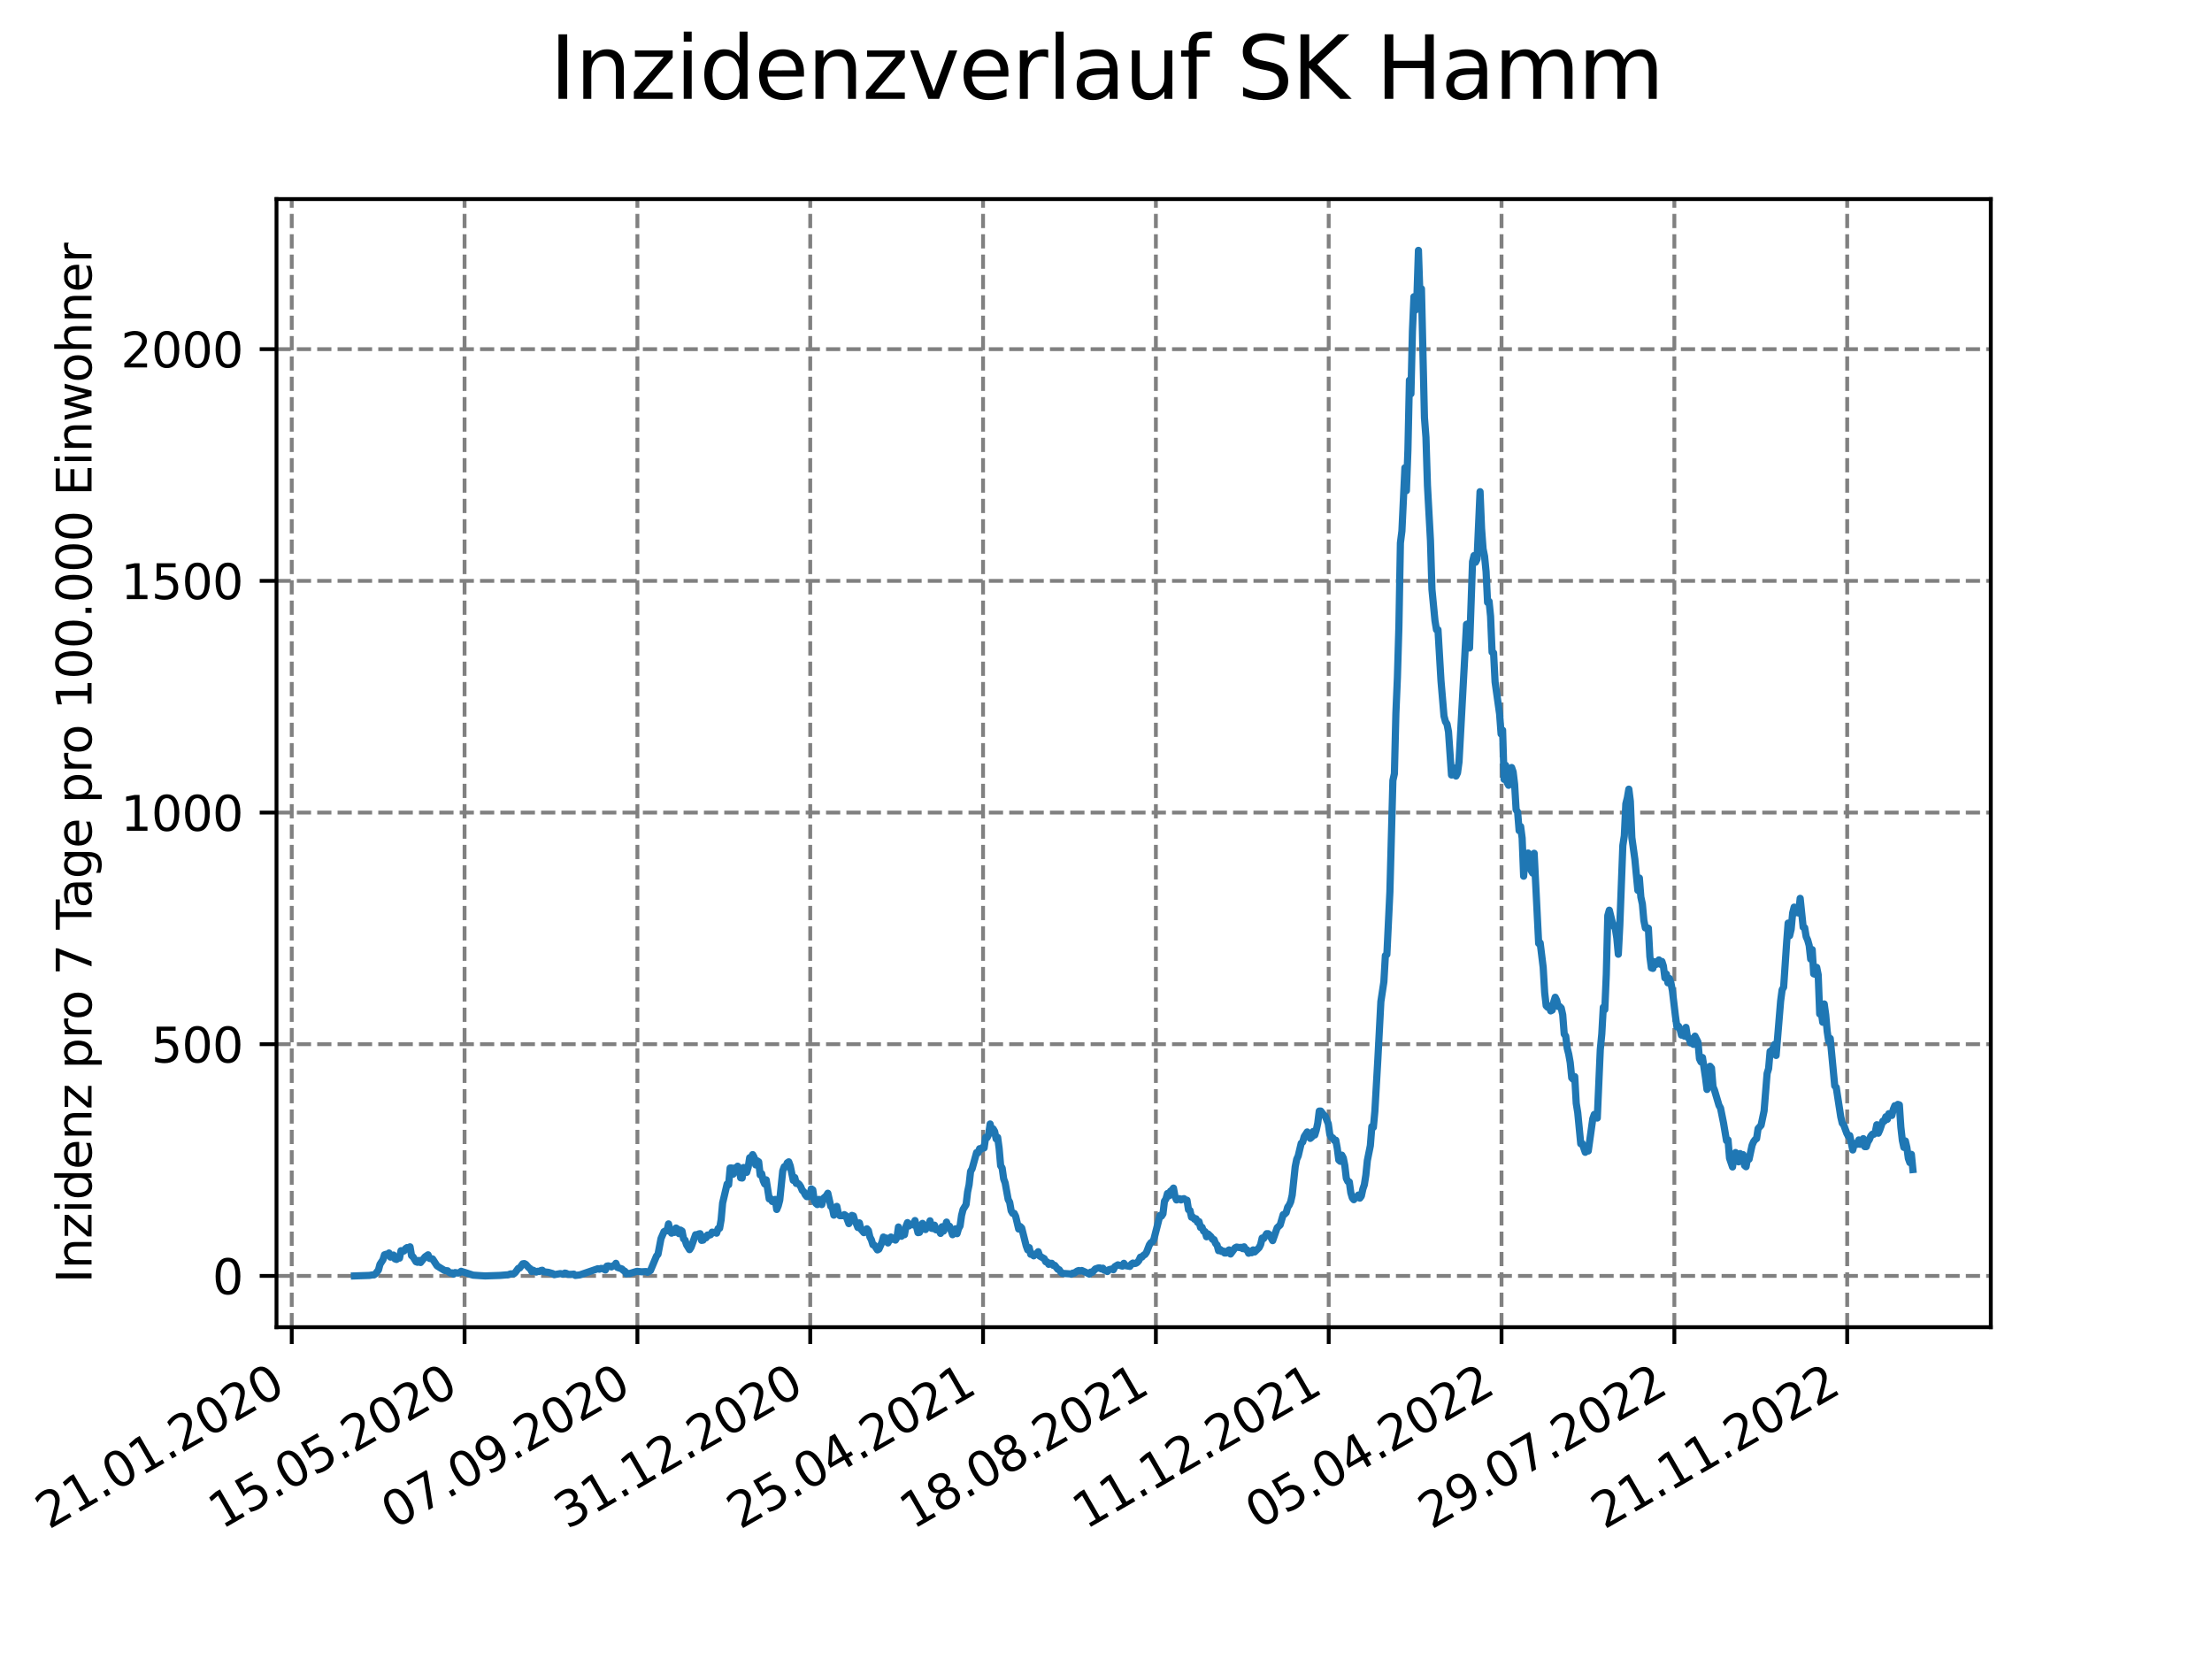 <?xml version="1.0" encoding="utf-8" standalone="no"?>
<!DOCTYPE svg PUBLIC "-//W3C//DTD SVG 1.1//EN"
  "http://www.w3.org/Graphics/SVG/1.1/DTD/svg11.dtd">
<svg xmlns:xlink="http://www.w3.org/1999/xlink" width="460.8pt" height="345.6pt" viewBox="0 0 460.8 345.6" xmlns="http://www.w3.org/2000/svg" version="1.1">
 <defs>
  <style type="text/css">*{stroke-linejoin: round; stroke-linecap: butt}</style>
 </defs>
 <g id="figure_1">
  <g id="patch_1">
   <path d="M 0 345.6 
L 460.8 345.6 
L 460.8 0 
L 0 0 
z
" style="fill: #ffffff"/>
  </g>
  <g id="axes_1">
   <g id="patch_2">
    <path d="M 57.6 276.48 
L 414.72 276.48 
L 414.72 41.472 
L 57.6 41.472 
z
" style="fill: #ffffff"/>
   </g>
   <g id="matplotlib.axis_1">
    <g id="xtick_1">
     <g id="line2d_1">
      <path d="M 60.775 276.48 
L 60.775 41.472 
" clip-path="url(#p9b58325ad7)" style="fill: none; stroke-dasharray: 2.96,1.28; stroke-dashoffset: 0; stroke: #808080; stroke-width: 0.8"/>
     </g>
     <g id="line2d_2">
      <defs>
       <path id="m9f745d75ea" d="M 0 0 
L 0 3.5 
" style="stroke: #000000; stroke-width: 0.8"/>
      </defs>
      <g>
       <use xlink:href="#m9f745d75ea" x="60.775" y="276.48" style="stroke: #000000; stroke-width: 0.8"/>
      </g>
     </g>
     <g id="text_1">
      <!-- 21.01.2020 -->
      <g transform="translate(10.15 318.689) rotate(-30) scale(0.1 -0.1)">
       <defs>
        <path id="DejaVuSans-32" d="M 1228 531 
L 3431 531 
L 3431 0 
L 469 0 
L 469 531 
Q 828 903 1448 1529 
Q 2069 2156 2228 2338 
Q 2531 2678 2651 2914 
Q 2772 3150 2772 3378 
Q 2772 3750 2511 3984 
Q 2250 4219 1831 4219 
Q 1534 4219 1204 4116 
Q 875 4013 500 3803 
L 500 4441 
Q 881 4594 1212 4672 
Q 1544 4750 1819 4750 
Q 2544 4750 2975 4387 
Q 3406 4025 3406 3419 
Q 3406 3131 3298 2873 
Q 3191 2616 2906 2266 
Q 2828 2175 2409 1742 
Q 1991 1309 1228 531 
z
" transform="scale(0.016)"/>
        <path id="DejaVuSans-31" d="M 794 531 
L 1825 531 
L 1825 4091 
L 703 3866 
L 703 4441 
L 1819 4666 
L 2450 4666 
L 2450 531 
L 3481 531 
L 3481 0 
L 794 0 
L 794 531 
z
" transform="scale(0.016)"/>
        <path id="DejaVuSans-2e" d="M 684 794 
L 1344 794 
L 1344 0 
L 684 0 
L 684 794 
z
" transform="scale(0.016)"/>
        <path id="DejaVuSans-30" d="M 2034 4250 
Q 1547 4250 1301 3770 
Q 1056 3291 1056 2328 
Q 1056 1369 1301 889 
Q 1547 409 2034 409 
Q 2525 409 2770 889 
Q 3016 1369 3016 2328 
Q 3016 3291 2770 3770 
Q 2525 4250 2034 4250 
z
M 2034 4750 
Q 2819 4750 3233 4129 
Q 3647 3509 3647 2328 
Q 3647 1150 3233 529 
Q 2819 -91 2034 -91 
Q 1250 -91 836 529 
Q 422 1150 422 2328 
Q 422 3509 836 4129 
Q 1250 4750 2034 4750 
z
" transform="scale(0.016)"/>
       </defs>
       <use xlink:href="#DejaVuSans-32"/>
       <use xlink:href="#DejaVuSans-31" x="63.623"/>
       <use xlink:href="#DejaVuSans-2e" x="127.246"/>
       <use xlink:href="#DejaVuSans-30" x="159.033"/>
       <use xlink:href="#DejaVuSans-31" x="222.656"/>
       <use xlink:href="#DejaVuSans-2e" x="286.279"/>
       <use xlink:href="#DejaVuSans-32" x="318.066"/>
       <use xlink:href="#DejaVuSans-30" x="381.689"/>
       <use xlink:href="#DejaVuSans-32" x="445.312"/>
       <use xlink:href="#DejaVuSans-30" x="508.936"/>
      </g>
     </g>
    </g>
    <g id="xtick_2">
     <g id="line2d_3">
      <path d="M 96.778 276.48 
L 96.778 41.472 
" clip-path="url(#p9b58325ad7)" style="fill: none; stroke-dasharray: 2.96,1.28; stroke-dashoffset: 0; stroke: #808080; stroke-width: 0.8"/>
     </g>
     <g id="line2d_4">
      <g>
       <use xlink:href="#m9f745d75ea" x="96.778" y="276.48" style="stroke: #000000; stroke-width: 0.8"/>
      </g>
     </g>
     <g id="text_2">
      <!-- 15.05.2020 -->
      <g transform="translate(46.153 318.689) rotate(-30) scale(0.1 -0.1)">
       <defs>
        <path id="DejaVuSans-35" d="M 691 4666 
L 3169 4666 
L 3169 4134 
L 1269 4134 
L 1269 2991 
Q 1406 3038 1543 3061 
Q 1681 3084 1819 3084 
Q 2600 3084 3056 2656 
Q 3513 2228 3513 1497 
Q 3513 744 3044 326 
Q 2575 -91 1722 -91 
Q 1428 -91 1123 -41 
Q 819 9 494 109 
L 494 744 
Q 775 591 1075 516 
Q 1375 441 1709 441 
Q 2250 441 2565 725 
Q 2881 1009 2881 1497 
Q 2881 1984 2565 2268 
Q 2250 2553 1709 2553 
Q 1456 2553 1204 2497 
Q 953 2441 691 2322 
L 691 4666 
z
" transform="scale(0.016)"/>
       </defs>
       <use xlink:href="#DejaVuSans-31"/>
       <use xlink:href="#DejaVuSans-35" x="63.623"/>
       <use xlink:href="#DejaVuSans-2e" x="127.246"/>
       <use xlink:href="#DejaVuSans-30" x="159.033"/>
       <use xlink:href="#DejaVuSans-35" x="222.656"/>
       <use xlink:href="#DejaVuSans-2e" x="286.279"/>
       <use xlink:href="#DejaVuSans-32" x="318.066"/>
       <use xlink:href="#DejaVuSans-30" x="381.689"/>
       <use xlink:href="#DejaVuSans-32" x="445.312"/>
       <use xlink:href="#DejaVuSans-30" x="508.936"/>
      </g>
     </g>
    </g>
    <g id="xtick_3">
     <g id="line2d_5">
      <path d="M 132.781 276.48 
L 132.781 41.472 
" clip-path="url(#p9b58325ad7)" style="fill: none; stroke-dasharray: 2.96,1.28; stroke-dashoffset: 0; stroke: #808080; stroke-width: 0.8"/>
     </g>
     <g id="line2d_6">
      <g>
       <use xlink:href="#m9f745d75ea" x="132.781" y="276.48" style="stroke: #000000; stroke-width: 0.8"/>
      </g>
     </g>
     <g id="text_3">
      <!-- 07.09.2020 -->
      <g transform="translate(82.156 318.689) rotate(-30) scale(0.1 -0.1)">
       <defs>
        <path id="DejaVuSans-37" d="M 525 4666 
L 3525 4666 
L 3525 4397 
L 1831 0 
L 1172 0 
L 2766 4134 
L 525 4134 
L 525 4666 
z
" transform="scale(0.016)"/>
        <path id="DejaVuSans-39" d="M 703 97 
L 703 672 
Q 941 559 1184 500 
Q 1428 441 1663 441 
Q 2288 441 2617 861 
Q 2947 1281 2994 2138 
Q 2813 1869 2534 1725 
Q 2256 1581 1919 1581 
Q 1219 1581 811 2004 
Q 403 2428 403 3163 
Q 403 3881 828 4315 
Q 1253 4750 1959 4750 
Q 2769 4750 3195 4129 
Q 3622 3509 3622 2328 
Q 3622 1225 3098 567 
Q 2575 -91 1691 -91 
Q 1453 -91 1209 -44 
Q 966 3 703 97 
z
M 1959 2075 
Q 2384 2075 2632 2365 
Q 2881 2656 2881 3163 
Q 2881 3666 2632 3958 
Q 2384 4250 1959 4250 
Q 1534 4250 1286 3958 
Q 1038 3666 1038 3163 
Q 1038 2656 1286 2365 
Q 1534 2075 1959 2075 
z
" transform="scale(0.016)"/>
       </defs>
       <use xlink:href="#DejaVuSans-30"/>
       <use xlink:href="#DejaVuSans-37" x="63.623"/>
       <use xlink:href="#DejaVuSans-2e" x="127.246"/>
       <use xlink:href="#DejaVuSans-30" x="159.033"/>
       <use xlink:href="#DejaVuSans-39" x="222.656"/>
       <use xlink:href="#DejaVuSans-2e" x="286.279"/>
       <use xlink:href="#DejaVuSans-32" x="318.066"/>
       <use xlink:href="#DejaVuSans-30" x="381.689"/>
       <use xlink:href="#DejaVuSans-32" x="445.312"/>
       <use xlink:href="#DejaVuSans-30" x="508.936"/>
      </g>
     </g>
    </g>
    <g id="xtick_4">
     <g id="line2d_7">
      <path d="M 168.785 276.48 
L 168.785 41.472 
" clip-path="url(#p9b58325ad7)" style="fill: none; stroke-dasharray: 2.96,1.28; stroke-dashoffset: 0; stroke: #808080; stroke-width: 0.8"/>
     </g>
     <g id="line2d_8">
      <g>
       <use xlink:href="#m9f745d75ea" x="168.785" y="276.48" style="stroke: #000000; stroke-width: 0.8"/>
      </g>
     </g>
     <g id="text_4">
      <!-- 31.12.2020 -->
      <g transform="translate(118.159 318.689) rotate(-30) scale(0.1 -0.1)">
       <defs>
        <path id="DejaVuSans-33" d="M 2597 2516 
Q 3050 2419 3304 2112 
Q 3559 1806 3559 1356 
Q 3559 666 3084 287 
Q 2609 -91 1734 -91 
Q 1441 -91 1130 -33 
Q 819 25 488 141 
L 488 750 
Q 750 597 1062 519 
Q 1375 441 1716 441 
Q 2309 441 2620 675 
Q 2931 909 2931 1356 
Q 2931 1769 2642 2001 
Q 2353 2234 1838 2234 
L 1294 2234 
L 1294 2753 
L 1863 2753 
Q 2328 2753 2575 2939 
Q 2822 3125 2822 3475 
Q 2822 3834 2567 4026 
Q 2313 4219 1838 4219 
Q 1578 4219 1281 4162 
Q 984 4106 628 3988 
L 628 4550 
Q 988 4650 1302 4700 
Q 1616 4750 1894 4750 
Q 2613 4750 3031 4423 
Q 3450 4097 3450 3541 
Q 3450 3153 3228 2886 
Q 3006 2619 2597 2516 
z
" transform="scale(0.016)"/>
       </defs>
       <use xlink:href="#DejaVuSans-33"/>
       <use xlink:href="#DejaVuSans-31" x="63.623"/>
       <use xlink:href="#DejaVuSans-2e" x="127.246"/>
       <use xlink:href="#DejaVuSans-31" x="159.033"/>
       <use xlink:href="#DejaVuSans-32" x="222.656"/>
       <use xlink:href="#DejaVuSans-2e" x="286.279"/>
       <use xlink:href="#DejaVuSans-32" x="318.066"/>
       <use xlink:href="#DejaVuSans-30" x="381.689"/>
       <use xlink:href="#DejaVuSans-32" x="445.312"/>
       <use xlink:href="#DejaVuSans-30" x="508.936"/>
      </g>
     </g>
    </g>
    <g id="xtick_5">
     <g id="line2d_9">
      <path d="M 204.788 276.48 
L 204.788 41.472 
" clip-path="url(#p9b58325ad7)" style="fill: none; stroke-dasharray: 2.96,1.28; stroke-dashoffset: 0; stroke: #808080; stroke-width: 0.8"/>
     </g>
     <g id="line2d_10">
      <g>
       <use xlink:href="#m9f745d75ea" x="204.788" y="276.48" style="stroke: #000000; stroke-width: 0.8"/>
      </g>
     </g>
     <g id="text_5">
      <!-- 25.04.2021 -->
      <g transform="translate(154.162 318.689) rotate(-30) scale(0.1 -0.1)">
       <defs>
        <path id="DejaVuSans-34" d="M 2419 4116 
L 825 1625 
L 2419 1625 
L 2419 4116 
z
M 2253 4666 
L 3047 4666 
L 3047 1625 
L 3713 1625 
L 3713 1100 
L 3047 1100 
L 3047 0 
L 2419 0 
L 2419 1100 
L 313 1100 
L 313 1709 
L 2253 4666 
z
" transform="scale(0.016)"/>
       </defs>
       <use xlink:href="#DejaVuSans-32"/>
       <use xlink:href="#DejaVuSans-35" x="63.623"/>
       <use xlink:href="#DejaVuSans-2e" x="127.246"/>
       <use xlink:href="#DejaVuSans-30" x="159.033"/>
       <use xlink:href="#DejaVuSans-34" x="222.656"/>
       <use xlink:href="#DejaVuSans-2e" x="286.279"/>
       <use xlink:href="#DejaVuSans-32" x="318.066"/>
       <use xlink:href="#DejaVuSans-30" x="381.689"/>
       <use xlink:href="#DejaVuSans-32" x="445.312"/>
       <use xlink:href="#DejaVuSans-31" x="508.936"/>
      </g>
     </g>
    </g>
    <g id="xtick_6">
     <g id="line2d_11">
      <path d="M 240.791 276.48 
L 240.791 41.472 
" clip-path="url(#p9b58325ad7)" style="fill: none; stroke-dasharray: 2.96,1.28; stroke-dashoffset: 0; stroke: #808080; stroke-width: 0.8"/>
     </g>
     <g id="line2d_12">
      <g>
       <use xlink:href="#m9f745d75ea" x="240.791" y="276.48" style="stroke: #000000; stroke-width: 0.8"/>
      </g>
     </g>
     <g id="text_6">
      <!-- 18.08.2021 -->
      <g transform="translate(190.166 318.689) rotate(-30) scale(0.1 -0.1)">
       <defs>
        <path id="DejaVuSans-38" d="M 2034 2216 
Q 1584 2216 1326 1975 
Q 1069 1734 1069 1313 
Q 1069 891 1326 650 
Q 1584 409 2034 409 
Q 2484 409 2743 651 
Q 3003 894 3003 1313 
Q 3003 1734 2745 1975 
Q 2488 2216 2034 2216 
z
M 1403 2484 
Q 997 2584 770 2862 
Q 544 3141 544 3541 
Q 544 4100 942 4425 
Q 1341 4750 2034 4750 
Q 2731 4750 3128 4425 
Q 3525 4100 3525 3541 
Q 3525 3141 3298 2862 
Q 3072 2584 2669 2484 
Q 3125 2378 3379 2068 
Q 3634 1759 3634 1313 
Q 3634 634 3220 271 
Q 2806 -91 2034 -91 
Q 1263 -91 848 271 
Q 434 634 434 1313 
Q 434 1759 690 2068 
Q 947 2378 1403 2484 
z
M 1172 3481 
Q 1172 3119 1398 2916 
Q 1625 2713 2034 2713 
Q 2441 2713 2670 2916 
Q 2900 3119 2900 3481 
Q 2900 3844 2670 4047 
Q 2441 4250 2034 4250 
Q 1625 4250 1398 4047 
Q 1172 3844 1172 3481 
z
" transform="scale(0.016)"/>
       </defs>
       <use xlink:href="#DejaVuSans-31"/>
       <use xlink:href="#DejaVuSans-38" x="63.623"/>
       <use xlink:href="#DejaVuSans-2e" x="127.246"/>
       <use xlink:href="#DejaVuSans-30" x="159.033"/>
       <use xlink:href="#DejaVuSans-38" x="222.656"/>
       <use xlink:href="#DejaVuSans-2e" x="286.279"/>
       <use xlink:href="#DejaVuSans-32" x="318.066"/>
       <use xlink:href="#DejaVuSans-30" x="381.689"/>
       <use xlink:href="#DejaVuSans-32" x="445.312"/>
       <use xlink:href="#DejaVuSans-31" x="508.936"/>
      </g>
     </g>
    </g>
    <g id="xtick_7">
     <g id="line2d_13">
      <path d="M 276.794 276.48 
L 276.794 41.472 
" clip-path="url(#p9b58325ad7)" style="fill: none; stroke-dasharray: 2.96,1.28; stroke-dashoffset: 0; stroke: #808080; stroke-width: 0.8"/>
     </g>
     <g id="line2d_14">
      <g>
       <use xlink:href="#m9f745d75ea" x="276.794" y="276.48" style="stroke: #000000; stroke-width: 0.8"/>
      </g>
     </g>
     <g id="text_7">
      <!-- 11.12.2021 -->
      <g transform="translate(226.169 318.689) rotate(-30) scale(0.1 -0.1)">
       <use xlink:href="#DejaVuSans-31"/>
       <use xlink:href="#DejaVuSans-31" x="63.623"/>
       <use xlink:href="#DejaVuSans-2e" x="127.246"/>
       <use xlink:href="#DejaVuSans-31" x="159.033"/>
       <use xlink:href="#DejaVuSans-32" x="222.656"/>
       <use xlink:href="#DejaVuSans-2e" x="286.279"/>
       <use xlink:href="#DejaVuSans-32" x="318.066"/>
       <use xlink:href="#DejaVuSans-30" x="381.689"/>
       <use xlink:href="#DejaVuSans-32" x="445.312"/>
       <use xlink:href="#DejaVuSans-31" x="508.936"/>
      </g>
     </g>
    </g>
    <g id="xtick_8">
     <g id="line2d_15">
      <path d="M 312.797 276.48 
L 312.797 41.472 
" clip-path="url(#p9b58325ad7)" style="fill: none; stroke-dasharray: 2.96,1.28; stroke-dashoffset: 0; stroke: #808080; stroke-width: 0.8"/>
     </g>
     <g id="line2d_16">
      <g>
       <use xlink:href="#m9f745d75ea" x="312.797" y="276.48" style="stroke: #000000; stroke-width: 0.8"/>
      </g>
     </g>
     <g id="text_8">
      <!-- 05.04.2022 -->
      <g transform="translate(262.172 318.689) rotate(-30) scale(0.1 -0.1)">
       <use xlink:href="#DejaVuSans-30"/>
       <use xlink:href="#DejaVuSans-35" x="63.623"/>
       <use xlink:href="#DejaVuSans-2e" x="127.246"/>
       <use xlink:href="#DejaVuSans-30" x="159.033"/>
       <use xlink:href="#DejaVuSans-34" x="222.656"/>
       <use xlink:href="#DejaVuSans-2e" x="286.279"/>
       <use xlink:href="#DejaVuSans-32" x="318.066"/>
       <use xlink:href="#DejaVuSans-30" x="381.689"/>
       <use xlink:href="#DejaVuSans-32" x="445.312"/>
       <use xlink:href="#DejaVuSans-32" x="508.936"/>
      </g>
     </g>
    </g>
    <g id="xtick_9">
     <g id="line2d_17">
      <path d="M 348.8 276.48 
L 348.8 41.472 
" clip-path="url(#p9b58325ad7)" style="fill: none; stroke-dasharray: 2.96,1.28; stroke-dashoffset: 0; stroke: #808080; stroke-width: 0.8"/>
     </g>
     <g id="line2d_18">
      <g>
       <use xlink:href="#m9f745d75ea" x="348.8" y="276.48" style="stroke: #000000; stroke-width: 0.8"/>
      </g>
     </g>
     <g id="text_9">
      <!-- 29.07.2022 -->
      <g transform="translate(298.175 318.689) rotate(-30) scale(0.1 -0.1)">
       <use xlink:href="#DejaVuSans-32"/>
       <use xlink:href="#DejaVuSans-39" x="63.623"/>
       <use xlink:href="#DejaVuSans-2e" x="127.246"/>
       <use xlink:href="#DejaVuSans-30" x="159.033"/>
       <use xlink:href="#DejaVuSans-37" x="222.656"/>
       <use xlink:href="#DejaVuSans-2e" x="286.279"/>
       <use xlink:href="#DejaVuSans-32" x="318.066"/>
       <use xlink:href="#DejaVuSans-30" x="381.689"/>
       <use xlink:href="#DejaVuSans-32" x="445.312"/>
       <use xlink:href="#DejaVuSans-32" x="508.936"/>
      </g>
     </g>
    </g>
    <g id="xtick_10">
     <g id="line2d_19">
      <path d="M 384.803 276.48 
L 384.803 41.472 
" clip-path="url(#p9b58325ad7)" style="fill: none; stroke-dasharray: 2.96,1.28; stroke-dashoffset: 0; stroke: #808080; stroke-width: 0.8"/>
     </g>
     <g id="line2d_20">
      <g>
       <use xlink:href="#m9f745d75ea" x="384.803" y="276.48" style="stroke: #000000; stroke-width: 0.8"/>
      </g>
     </g>
     <g id="text_10">
      <!-- 21.11.2022 -->
      <g transform="translate(334.178 318.689) rotate(-30) scale(0.1 -0.1)">
       <use xlink:href="#DejaVuSans-32"/>
       <use xlink:href="#DejaVuSans-31" x="63.623"/>
       <use xlink:href="#DejaVuSans-2e" x="127.246"/>
       <use xlink:href="#DejaVuSans-31" x="159.033"/>
       <use xlink:href="#DejaVuSans-31" x="222.656"/>
       <use xlink:href="#DejaVuSans-2e" x="286.279"/>
       <use xlink:href="#DejaVuSans-32" x="318.066"/>
       <use xlink:href="#DejaVuSans-30" x="381.689"/>
       <use xlink:href="#DejaVuSans-32" x="445.312"/>
       <use xlink:href="#DejaVuSans-32" x="508.936"/>
      </g>
     </g>
    </g>
   </g>
   <g id="matplotlib.axis_2">
    <g id="ytick_1">
     <g id="line2d_21">
      <path d="M 57.6 265.798 
L 414.72 265.798 
" clip-path="url(#p9b58325ad7)" style="fill: none; stroke-dasharray: 2.96,1.28; stroke-dashoffset: 0; stroke: #808080; stroke-width: 0.8"/>
     </g>
     <g id="line2d_22">
      <defs>
       <path id="m18cd4f9b46" d="M 0 0 
L -3.5 0 
" style="stroke: #000000; stroke-width: 0.8"/>
      </defs>
      <g>
       <use xlink:href="#m18cd4f9b46" x="57.6" y="265.798" style="stroke: #000000; stroke-width: 0.8"/>
      </g>
     </g>
     <g id="text_11">
      <!-- 0 -->
      <g transform="translate(44.237 269.597) scale(0.1 -0.1)">
       <use xlink:href="#DejaVuSans-30"/>
      </g>
     </g>
    </g>
    <g id="ytick_2">
     <g id="line2d_23">
      <path d="M 57.6 217.533 
L 414.72 217.533 
" clip-path="url(#p9b58325ad7)" style="fill: none; stroke-dasharray: 2.96,1.28; stroke-dashoffset: 0; stroke: #808080; stroke-width: 0.8"/>
     </g>
     <g id="line2d_24">
      <g>
       <use xlink:href="#m18cd4f9b46" x="57.6" y="217.533" style="stroke: #000000; stroke-width: 0.8"/>
      </g>
     </g>
     <g id="text_12">
      <!-- 500 -->
      <g transform="translate(31.512 221.332) scale(0.1 -0.1)">
       <use xlink:href="#DejaVuSans-35"/>
       <use xlink:href="#DejaVuSans-30" x="63.623"/>
       <use xlink:href="#DejaVuSans-30" x="127.246"/>
      </g>
     </g>
    </g>
    <g id="ytick_3">
     <g id="line2d_25">
      <path d="M 57.6 169.269 
L 414.72 169.269 
" clip-path="url(#p9b58325ad7)" style="fill: none; stroke-dasharray: 2.96,1.28; stroke-dashoffset: 0; stroke: #808080; stroke-width: 0.8"/>
     </g>
     <g id="line2d_26">
      <g>
       <use xlink:href="#m18cd4f9b46" x="57.6" y="169.269" style="stroke: #000000; stroke-width: 0.8"/>
      </g>
     </g>
     <g id="text_13">
      <!-- 1000 -->
      <g transform="translate(25.15 173.068) scale(0.1 -0.1)">
       <use xlink:href="#DejaVuSans-31"/>
       <use xlink:href="#DejaVuSans-30" x="63.623"/>
       <use xlink:href="#DejaVuSans-30" x="127.246"/>
       <use xlink:href="#DejaVuSans-30" x="190.869"/>
      </g>
     </g>
    </g>
    <g id="ytick_4">
     <g id="line2d_27">
      <path d="M 57.6 121.004 
L 414.72 121.004 
" clip-path="url(#p9b58325ad7)" style="fill: none; stroke-dasharray: 2.96,1.28; stroke-dashoffset: 0; stroke: #808080; stroke-width: 0.8"/>
     </g>
     <g id="line2d_28">
      <g>
       <use xlink:href="#m18cd4f9b46" x="57.6" y="121.004" style="stroke: #000000; stroke-width: 0.8"/>
      </g>
     </g>
     <g id="text_14">
      <!-- 1500 -->
      <g transform="translate(25.15 124.803) scale(0.1 -0.1)">
       <use xlink:href="#DejaVuSans-31"/>
       <use xlink:href="#DejaVuSans-35" x="63.623"/>
       <use xlink:href="#DejaVuSans-30" x="127.246"/>
       <use xlink:href="#DejaVuSans-30" x="190.869"/>
      </g>
     </g>
    </g>
    <g id="ytick_5">
     <g id="line2d_29">
      <path d="M 57.6 72.74 
L 414.72 72.74 
" clip-path="url(#p9b58325ad7)" style="fill: none; stroke-dasharray: 2.96,1.28; stroke-dashoffset: 0; stroke: #808080; stroke-width: 0.8"/>
     </g>
     <g id="line2d_30">
      <g>
       <use xlink:href="#m18cd4f9b46" x="57.6" y="72.74" style="stroke: #000000; stroke-width: 0.8"/>
      </g>
     </g>
     <g id="text_15">
      <!-- 2000 -->
      <g transform="translate(25.15 76.539) scale(0.1 -0.1)">
       <use xlink:href="#DejaVuSans-32"/>
       <use xlink:href="#DejaVuSans-30" x="63.623"/>
       <use xlink:href="#DejaVuSans-30" x="127.246"/>
       <use xlink:href="#DejaVuSans-30" x="190.869"/>
      </g>
     </g>
    </g>
    <g id="text_16">
     <!-- Inzidenz pro 7 Tage pro 100.000 Einwohner -->
     <g transform="translate(19.07 267.301) rotate(-90) scale(0.1 -0.1)">
      <defs>
       <path id="DejaVuSans-49" d="M 628 4666 
L 1259 4666 
L 1259 0 
L 628 0 
L 628 4666 
z
" transform="scale(0.016)"/>
       <path id="DejaVuSans-6e" d="M 3513 2113 
L 3513 0 
L 2938 0 
L 2938 2094 
Q 2938 2591 2744 2837 
Q 2550 3084 2163 3084 
Q 1697 3084 1428 2787 
Q 1159 2491 1159 1978 
L 1159 0 
L 581 0 
L 581 3500 
L 1159 3500 
L 1159 2956 
Q 1366 3272 1645 3428 
Q 1925 3584 2291 3584 
Q 2894 3584 3203 3211 
Q 3513 2838 3513 2113 
z
" transform="scale(0.016)"/>
       <path id="DejaVuSans-7a" d="M 353 3500 
L 3084 3500 
L 3084 2975 
L 922 459 
L 3084 459 
L 3084 0 
L 275 0 
L 275 525 
L 2438 3041 
L 353 3041 
L 353 3500 
z
" transform="scale(0.016)"/>
       <path id="DejaVuSans-69" d="M 603 3500 
L 1178 3500 
L 1178 0 
L 603 0 
L 603 3500 
z
M 603 4863 
L 1178 4863 
L 1178 4134 
L 603 4134 
L 603 4863 
z
" transform="scale(0.016)"/>
       <path id="DejaVuSans-64" d="M 2906 2969 
L 2906 4863 
L 3481 4863 
L 3481 0 
L 2906 0 
L 2906 525 
Q 2725 213 2448 61 
Q 2172 -91 1784 -91 
Q 1150 -91 751 415 
Q 353 922 353 1747 
Q 353 2572 751 3078 
Q 1150 3584 1784 3584 
Q 2172 3584 2448 3432 
Q 2725 3281 2906 2969 
z
M 947 1747 
Q 947 1113 1208 752 
Q 1469 391 1925 391 
Q 2381 391 2643 752 
Q 2906 1113 2906 1747 
Q 2906 2381 2643 2742 
Q 2381 3103 1925 3103 
Q 1469 3103 1208 2742 
Q 947 2381 947 1747 
z
" transform="scale(0.016)"/>
       <path id="DejaVuSans-65" d="M 3597 1894 
L 3597 1613 
L 953 1613 
Q 991 1019 1311 708 
Q 1631 397 2203 397 
Q 2534 397 2845 478 
Q 3156 559 3463 722 
L 3463 178 
Q 3153 47 2828 -22 
Q 2503 -91 2169 -91 
Q 1331 -91 842 396 
Q 353 884 353 1716 
Q 353 2575 817 3079 
Q 1281 3584 2069 3584 
Q 2775 3584 3186 3129 
Q 3597 2675 3597 1894 
z
M 3022 2063 
Q 3016 2534 2758 2815 
Q 2500 3097 2075 3097 
Q 1594 3097 1305 2825 
Q 1016 2553 972 2059 
L 3022 2063 
z
" transform="scale(0.016)"/>
       <path id="DejaVuSans-20" transform="scale(0.016)"/>
       <path id="DejaVuSans-70" d="M 1159 525 
L 1159 -1331 
L 581 -1331 
L 581 3500 
L 1159 3500 
L 1159 2969 
Q 1341 3281 1617 3432 
Q 1894 3584 2278 3584 
Q 2916 3584 3314 3078 
Q 3713 2572 3713 1747 
Q 3713 922 3314 415 
Q 2916 -91 2278 -91 
Q 1894 -91 1617 61 
Q 1341 213 1159 525 
z
M 3116 1747 
Q 3116 2381 2855 2742 
Q 2594 3103 2138 3103 
Q 1681 3103 1420 2742 
Q 1159 2381 1159 1747 
Q 1159 1113 1420 752 
Q 1681 391 2138 391 
Q 2594 391 2855 752 
Q 3116 1113 3116 1747 
z
" transform="scale(0.016)"/>
       <path id="DejaVuSans-72" d="M 2631 2963 
Q 2534 3019 2420 3045 
Q 2306 3072 2169 3072 
Q 1681 3072 1420 2755 
Q 1159 2438 1159 1844 
L 1159 0 
L 581 0 
L 581 3500 
L 1159 3500 
L 1159 2956 
Q 1341 3275 1631 3429 
Q 1922 3584 2338 3584 
Q 2397 3584 2469 3576 
Q 2541 3569 2628 3553 
L 2631 2963 
z
" transform="scale(0.016)"/>
       <path id="DejaVuSans-6f" d="M 1959 3097 
Q 1497 3097 1228 2736 
Q 959 2375 959 1747 
Q 959 1119 1226 758 
Q 1494 397 1959 397 
Q 2419 397 2687 759 
Q 2956 1122 2956 1747 
Q 2956 2369 2687 2733 
Q 2419 3097 1959 3097 
z
M 1959 3584 
Q 2709 3584 3137 3096 
Q 3566 2609 3566 1747 
Q 3566 888 3137 398 
Q 2709 -91 1959 -91 
Q 1206 -91 779 398 
Q 353 888 353 1747 
Q 353 2609 779 3096 
Q 1206 3584 1959 3584 
z
" transform="scale(0.016)"/>
       <path id="DejaVuSans-54" d="M -19 4666 
L 3928 4666 
L 3928 4134 
L 2272 4134 
L 2272 0 
L 1638 0 
L 1638 4134 
L -19 4134 
L -19 4666 
z
" transform="scale(0.016)"/>
       <path id="DejaVuSans-61" d="M 2194 1759 
Q 1497 1759 1228 1600 
Q 959 1441 959 1056 
Q 959 750 1161 570 
Q 1363 391 1709 391 
Q 2188 391 2477 730 
Q 2766 1069 2766 1631 
L 2766 1759 
L 2194 1759 
z
M 3341 1997 
L 3341 0 
L 2766 0 
L 2766 531 
Q 2569 213 2275 61 
Q 1981 -91 1556 -91 
Q 1019 -91 701 211 
Q 384 513 384 1019 
Q 384 1609 779 1909 
Q 1175 2209 1959 2209 
L 2766 2209 
L 2766 2266 
Q 2766 2663 2505 2880 
Q 2244 3097 1772 3097 
Q 1472 3097 1187 3025 
Q 903 2953 641 2809 
L 641 3341 
Q 956 3463 1253 3523 
Q 1550 3584 1831 3584 
Q 2591 3584 2966 3190 
Q 3341 2797 3341 1997 
z
" transform="scale(0.016)"/>
       <path id="DejaVuSans-67" d="M 2906 1791 
Q 2906 2416 2648 2759 
Q 2391 3103 1925 3103 
Q 1463 3103 1205 2759 
Q 947 2416 947 1791 
Q 947 1169 1205 825 
Q 1463 481 1925 481 
Q 2391 481 2648 825 
Q 2906 1169 2906 1791 
z
M 3481 434 
Q 3481 -459 3084 -895 
Q 2688 -1331 1869 -1331 
Q 1566 -1331 1297 -1286 
Q 1028 -1241 775 -1147 
L 775 -588 
Q 1028 -725 1275 -790 
Q 1522 -856 1778 -856 
Q 2344 -856 2625 -561 
Q 2906 -266 2906 331 
L 2906 616 
Q 2728 306 2450 153 
Q 2172 0 1784 0 
Q 1141 0 747 490 
Q 353 981 353 1791 
Q 353 2603 747 3093 
Q 1141 3584 1784 3584 
Q 2172 3584 2450 3431 
Q 2728 3278 2906 2969 
L 2906 3500 
L 3481 3500 
L 3481 434 
z
" transform="scale(0.016)"/>
       <path id="DejaVuSans-45" d="M 628 4666 
L 3578 4666 
L 3578 4134 
L 1259 4134 
L 1259 2753 
L 3481 2753 
L 3481 2222 
L 1259 2222 
L 1259 531 
L 3634 531 
L 3634 0 
L 628 0 
L 628 4666 
z
" transform="scale(0.016)"/>
       <path id="DejaVuSans-77" d="M 269 3500 
L 844 3500 
L 1563 769 
L 2278 3500 
L 2956 3500 
L 3675 769 
L 4391 3500 
L 4966 3500 
L 4050 0 
L 3372 0 
L 2619 2869 
L 1863 0 
L 1184 0 
L 269 3500 
z
" transform="scale(0.016)"/>
       <path id="DejaVuSans-68" d="M 3513 2113 
L 3513 0 
L 2938 0 
L 2938 2094 
Q 2938 2591 2744 2837 
Q 2550 3084 2163 3084 
Q 1697 3084 1428 2787 
Q 1159 2491 1159 1978 
L 1159 0 
L 581 0 
L 581 4863 
L 1159 4863 
L 1159 2956 
Q 1366 3272 1645 3428 
Q 1925 3584 2291 3584 
Q 2894 3584 3203 3211 
Q 3513 2838 3513 2113 
z
" transform="scale(0.016)"/>
      </defs>
      <use xlink:href="#DejaVuSans-49"/>
      <use xlink:href="#DejaVuSans-6e" x="29.492"/>
      <use xlink:href="#DejaVuSans-7a" x="92.871"/>
      <use xlink:href="#DejaVuSans-69" x="145.361"/>
      <use xlink:href="#DejaVuSans-64" x="173.145"/>
      <use xlink:href="#DejaVuSans-65" x="236.621"/>
      <use xlink:href="#DejaVuSans-6e" x="298.145"/>
      <use xlink:href="#DejaVuSans-7a" x="361.523"/>
      <use xlink:href="#DejaVuSans-20" x="414.014"/>
      <use xlink:href="#DejaVuSans-70" x="445.801"/>
      <use xlink:href="#DejaVuSans-72" x="509.277"/>
      <use xlink:href="#DejaVuSans-6f" x="548.141"/>
      <use xlink:href="#DejaVuSans-20" x="609.322"/>
      <use xlink:href="#DejaVuSans-37" x="641.109"/>
      <use xlink:href="#DejaVuSans-20" x="704.732"/>
      <use xlink:href="#DejaVuSans-54" x="736.52"/>
      <use xlink:href="#DejaVuSans-61" x="781.104"/>
      <use xlink:href="#DejaVuSans-67" x="842.383"/>
      <use xlink:href="#DejaVuSans-65" x="905.859"/>
      <use xlink:href="#DejaVuSans-20" x="967.383"/>
      <use xlink:href="#DejaVuSans-70" x="999.17"/>
      <use xlink:href="#DejaVuSans-72" x="1062.646"/>
      <use xlink:href="#DejaVuSans-6f" x="1101.51"/>
      <use xlink:href="#DejaVuSans-20" x="1162.691"/>
      <use xlink:href="#DejaVuSans-31" x="1194.479"/>
      <use xlink:href="#DejaVuSans-30" x="1258.102"/>
      <use xlink:href="#DejaVuSans-30" x="1321.725"/>
      <use xlink:href="#DejaVuSans-2e" x="1385.348"/>
      <use xlink:href="#DejaVuSans-30" x="1417.135"/>
      <use xlink:href="#DejaVuSans-30" x="1480.758"/>
      <use xlink:href="#DejaVuSans-30" x="1544.381"/>
      <use xlink:href="#DejaVuSans-20" x="1608.004"/>
      <use xlink:href="#DejaVuSans-45" x="1639.791"/>
      <use xlink:href="#DejaVuSans-69" x="1702.975"/>
      <use xlink:href="#DejaVuSans-6e" x="1730.758"/>
      <use xlink:href="#DejaVuSans-77" x="1794.137"/>
      <use xlink:href="#DejaVuSans-6f" x="1875.924"/>
      <use xlink:href="#DejaVuSans-68" x="1937.105"/>
      <use xlink:href="#DejaVuSans-6e" x="2000.484"/>
      <use xlink:href="#DejaVuSans-65" x="2063.863"/>
      <use xlink:href="#DejaVuSans-72" x="2125.387"/>
     </g>
    </g>
   </g>
   <g id="line2d_31">
    <path d="M 73.833 265.798 
L 76.963 265.691 
L 77.59 265.583 
L 77.903 265.583 
L 78.216 265.369 
L 78.842 264.564 
L 79.155 263.383 
L 79.781 262.418 
L 80.094 261.398 
L 80.407 261.291 
L 80.72 261.452 
L 81.033 261.023 
L 81.346 261.881 
L 81.973 261.452 
L 82.286 262.257 
L 82.599 262.364 
L 82.912 261.881 
L 83.225 262.096 
L 83.538 260.54 
L 83.851 260.701 
L 84.164 260.594 
L 84.477 260.111 
L 84.79 259.896 
L 85.103 260.003 
L 85.416 259.735 
L 85.729 261.559 
L 86.042 261.828 
L 86.669 262.847 
L 86.982 262.954 
L 87.295 262.579 
L 87.608 263.008 
L 88.547 261.828 
L 89.173 261.398 
L 89.486 262.149 
L 90.112 262.257 
L 91.052 263.705 
L 92.617 264.671 
L 93.243 264.725 
L 93.556 265.047 
L 93.869 265.208 
L 94.182 265.154 
L 94.495 265.422 
L 94.808 265.1 
L 95.435 265.208 
L 95.748 265.1 
L 96.061 264.832 
L 98.565 265.637 
L 100.131 265.744 
L 101.07 265.798 
L 104.201 265.691 
L 105.453 265.583 
L 105.766 265.583 
L 106.392 265.369 
L 107.018 265.369 
L 107.331 265.1 
L 107.957 264.242 
L 108.271 264.135 
L 108.897 263.276 
L 109.21 263.223 
L 109.523 263.383 
L 110.149 264.081 
L 110.462 264.296 
L 110.775 264.886 
L 111.088 264.617 
L 111.714 264.993 
L 112.027 264.832 
L 112.34 264.886 
L 112.654 264.671 
L 112.967 264.617 
L 113.28 264.939 
L 114.219 265.047 
L 115.158 265.315 
L 115.471 265.53 
L 116.723 265.315 
L 117.35 265.422 
L 117.663 265.208 
L 117.976 265.261 
L 118.289 265.476 
L 118.915 265.476 
L 119.541 265.422 
L 119.854 265.691 
L 120.793 265.583 
L 121.42 265.369 
L 124.55 264.296 
L 124.863 264.403 
L 125.176 264.242 
L 125.489 264.242 
L 126.116 264.564 
L 126.429 263.759 
L 126.742 263.705 
L 127.368 263.92 
L 127.681 263.705 
L 127.994 263.705 
L 128.307 263.169 
L 128.62 264.027 
L 129.246 264.242 
L 129.559 264.349 
L 129.872 264.671 
L 130.185 264.832 
L 130.499 265.369 
L 130.812 265.261 
L 131.125 265.315 
L 132.69 264.832 
L 133.629 264.939 
L 134.568 264.886 
L 134.882 265.047 
L 135.508 264.671 
L 136.76 261.667 
L 137.073 261.291 
L 137.699 258.018 
L 138.325 256.57 
L 138.638 256.409 
L 138.951 256.409 
L 139.265 254.96 
L 139.578 256.301 
L 139.891 256.892 
L 140.204 256.57 
L 140.517 256.731 
L 140.83 255.818 
L 141.143 256.033 
L 141.456 256.999 
L 141.769 256.248 
L 142.082 256.462 
L 142.395 258.072 
L 142.708 258.34 
L 143.021 259.306 
L 143.648 260.325 
L 143.961 259.842 
L 144.9 257.213 
L 145.213 257.267 
L 145.526 257.052 
L 145.839 256.999 
L 146.152 258.394 
L 146.465 258.34 
L 146.778 257.643 
L 147.091 257.857 
L 147.404 257.267 
L 147.717 257.321 
L 148.031 257.213 
L 148.344 256.677 
L 148.657 256.784 
L 148.97 256.677 
L 149.283 256.892 
L 149.596 255.926 
L 149.909 255.872 
L 150.222 254.102 
L 150.535 250.614 
L 151.474 246.644 
L 151.787 246.805 
L 152.1 243.317 
L 152.414 243.317 
L 152.727 244.605 
L 153.04 243.317 
L 153.353 243.908 
L 153.666 242.942 
L 153.979 243.317 
L 154.292 245.356 
L 154.605 245.41 
L 154.918 243.21 
L 155.544 244.23 
L 155.857 243.157 
L 156.17 241.171 
L 156.483 241.118 
L 156.797 240.528 
L 157.11 241.118 
L 157.423 242.674 
L 157.736 241.815 
L 158.049 242.03 
L 158.362 244.766 
L 158.675 244.498 
L 158.988 245.946 
L 159.301 246.644 
L 159.614 245.785 
L 160.24 249.756 
L 160.553 249.702 
L 160.866 250.292 
L 161.493 249.863 
L 161.806 251.956 
L 162.119 251.204 
L 162.432 250.024 
L 163.058 243.908 
L 163.371 243.049 
L 163.684 243.103 
L 163.997 242.244 
L 164.31 242.03 
L 164.623 242.888 
L 165.249 245.893 
L 165.563 245.303 
L 165.876 246.537 
L 166.189 246.483 
L 166.502 246.751 
L 166.815 247.234 
L 167.128 247.985 
L 167.441 248.254 
L 167.754 248.897 
L 168.067 249.273 
L 168.38 249.273 
L 168.693 249.005 
L 169.006 247.663 
L 169.319 247.878 
L 169.632 250.131 
L 169.946 250.668 
L 170.259 250.936 
L 170.572 249.863 
L 170.885 249.917 
L 171.198 250.936 
L 171.511 249.648 
L 172.137 249.112 
L 172.45 248.575 
L 173.076 251.312 
L 173.389 251.58 
L 173.702 253.136 
L 174.328 251.312 
L 174.642 252.814 
L 174.955 253.243 
L 175.581 253.243 
L 175.894 253.029 
L 176.207 253.243 
L 176.833 254.906 
L 177.146 253.672 
L 177.459 253.19 
L 177.772 253.297 
L 178.085 254.37 
L 178.398 254.906 
L 178.711 255.711 
L 179.025 254.745 
L 179.338 256.033 
L 179.964 256.784 
L 180.59 255.979 
L 180.903 256.355 
L 181.216 257.696 
L 181.529 258.286 
L 181.842 259.306 
L 182.155 259.413 
L 182.781 260.379 
L 183.094 260.218 
L 183.721 258.823 
L 184.034 257.696 
L 184.347 257.911 
L 184.66 257.911 
L 184.973 258.93 
L 185.599 257.696 
L 185.912 258.179 
L 186.225 257.911 
L 186.538 258.34 
L 186.851 257.804 
L 187.164 255.604 
L 187.791 257.535 
L 188.104 256.57 
L 188.417 257.213 
L 188.73 255.497 
L 189.043 254.692 
L 189.356 255.389 
L 189.669 255.014 
L 190.295 255.175 
L 190.608 254.263 
L 191.234 256.784 
L 191.547 256.731 
L 191.86 255.979 
L 192.174 254.853 
L 192.487 255.765 
L 192.8 256.14 
L 193.113 255.55 
L 193.426 255.282 
L 193.739 254.316 
L 194.052 255.872 
L 194.365 255.926 
L 194.678 255.228 
L 194.991 256.194 
L 195.304 256.033 
L 195.617 256.301 
L 195.93 256.945 
L 196.243 255.55 
L 196.557 256.462 
L 196.87 255.765 
L 197.183 254.584 
L 197.496 255.711 
L 197.809 255.443 
L 198.435 257.213 
L 198.748 256.301 
L 199.061 255.979 
L 199.374 256.999 
L 199.687 255.926 
L 200 255.389 
L 200.313 253.19 
L 200.626 251.956 
L 201.253 250.936 
L 201.566 248.307 
L 201.879 246.805 
L 202.192 244.015 
L 202.505 243.478 
L 203.444 240.098 
L 203.757 240.152 
L 204.07 239.294 
L 204.383 239.401 
L 204.696 239.025 
L 205.009 239.133 
L 205.323 236.933 
L 205.636 236.987 
L 205.949 236.343 
L 206.262 234.143 
L 206.575 235.484 
L 206.888 235.162 
L 207.201 235.699 
L 207.514 237.255 
L 207.827 236.933 
L 208.14 239.24 
L 208.453 242.835 
L 208.766 243.317 
L 209.079 245.571 
L 209.392 246.429 
L 210.019 249.863 
L 210.332 250.453 
L 210.645 252.224 
L 210.958 252.76 
L 211.271 252.76 
L 211.584 253.404 
L 212.21 256.033 
L 212.523 255.497 
L 212.836 255.818 
L 213.775 259.52 
L 214.089 260.379 
L 214.402 259.896 
L 214.715 261.291 
L 215.028 261.184 
L 215.341 261.613 
L 215.654 261.237 
L 215.967 261.237 
L 216.28 260.754 
L 216.593 261.667 
L 217.532 262.203 
L 217.845 262.847 
L 218.158 262.901 
L 218.471 263.383 
L 218.785 263.169 
L 219.098 263.169 
L 219.411 263.598 
L 219.724 263.598 
L 220.35 264.403 
L 220.663 264.51 
L 220.976 264.993 
L 221.289 265.261 
L 222.854 265.369 
L 223.168 265.422 
L 223.481 265.208 
L 223.794 265.208 
L 224.42 264.778 
L 224.733 264.671 
L 225.046 264.778 
L 225.359 264.671 
L 226.298 265.1 
L 226.924 265.422 
L 227.237 264.993 
L 227.551 265.047 
L 228.177 264.349 
L 228.803 264.135 
L 229.116 264.135 
L 229.429 264.349 
L 229.742 264.188 
L 230.055 264.617 
L 230.368 264.671 
L 230.681 264.886 
L 230.994 264.51 
L 231.62 264.349 
L 231.934 264.51 
L 232.247 263.866 
L 232.873 263.491 
L 233.812 263.759 
L 234.125 263.169 
L 234.438 263.652 
L 235.064 263.759 
L 235.377 263.813 
L 235.69 263.33 
L 236.003 263.115 
L 236.317 263.223 
L 236.63 263.169 
L 236.943 262.954 
L 237.256 262.579 
L 237.569 261.881 
L 237.882 261.881 
L 238.195 261.506 
L 238.508 261.345 
L 238.821 260.915 
L 239.447 259.306 
L 239.76 258.877 
L 240.073 258.716 
L 240.386 258.126 
L 241.639 253.19 
L 241.952 253.35 
L 242.265 252.868 
L 242.578 250.239 
L 242.891 249.756 
L 243.204 248.629 
L 243.517 249.112 
L 243.83 248.146 
L 244.143 247.932 
L 244.456 247.502 
L 244.769 249.219 
L 245.083 249.97 
L 245.709 249.702 
L 246.022 249.97 
L 246.335 249.756 
L 246.648 249.702 
L 246.961 249.97 
L 247.274 250.024 
L 247.587 252.009 
L 247.9 252.17 
L 248.213 253.565 
L 248.526 253.565 
L 248.839 253.994 
L 249.152 253.887 
L 249.466 254.638 
L 249.779 254.477 
L 250.092 255.711 
L 250.405 255.658 
L 250.718 256.462 
L 251.031 256.57 
L 251.344 257.643 
L 251.657 257.052 
L 252.283 257.643 
L 252.596 258.179 
L 252.909 258.233 
L 253.222 259.038 
L 253.535 259.36 
L 253.849 260.54 
L 254.162 260.272 
L 254.475 260.701 
L 254.788 260.594 
L 255.101 261.023 
L 255.414 261.023 
L 255.727 260.594 
L 256.04 260.379 
L 256.353 261.237 
L 257.292 259.95 
L 257.605 259.789 
L 258.231 259.896 
L 258.545 259.842 
L 258.858 260.111 
L 259.171 259.735 
L 259.484 260.272 
L 259.797 260.379 
L 260.11 261.076 
L 260.423 260.808 
L 260.736 260.969 
L 261.049 260.379 
L 261.362 260.808 
L 262.301 259.896 
L 262.614 259.252 
L 262.928 257.911 
L 263.241 258.018 
L 263.867 256.999 
L 264.18 256.999 
L 264.493 257.267 
L 265.119 258.447 
L 266.058 255.765 
L 266.684 255.175 
L 267.311 253.029 
L 267.624 252.921 
L 267.937 252.599 
L 268.25 251.473 
L 268.563 251.043 
L 268.876 250.346 
L 269.189 248.951 
L 269.815 243.049 
L 270.128 241.493 
L 270.441 240.796 
L 271.067 238.167 
L 271.38 237.899 
L 271.694 236.772 
L 272.32 235.806 
L 272.946 237.147 
L 273.259 236.879 
L 273.572 235.699 
L 273.885 236.45 
L 274.198 235.431 
L 274.511 233.982 
L 274.824 231.46 
L 275.137 231.46 
L 275.763 232.265 
L 276.077 232.533 
L 276.703 234.089 
L 277.016 236.289 
L 277.329 236.933 
L 277.642 237.04 
L 277.955 237.577 
L 278.268 237.523 
L 278.581 239.24 
L 278.894 241.654 
L 279.207 241.923 
L 279.52 240.635 
L 279.833 241.225 
L 280.146 242.781 
L 280.46 245.464 
L 280.773 246.107 
L 281.086 246.215 
L 281.399 248.468 
L 281.712 249.541 
L 282.025 249.917 
L 282.338 249.434 
L 282.651 249.488 
L 282.964 248.951 
L 283.277 249.595 
L 283.59 249.166 
L 283.903 247.717 
L 284.216 246.805 
L 284.529 244.82 
L 284.843 241.762 
L 285.469 238.65 
L 285.782 234.679 
L 286.095 234.84 
L 286.408 231.514 
L 287.034 220.623 
L 287.66 208.658 
L 288.286 204.527 
L 288.599 199.054 
L 288.912 198.84 
L 289.539 185.802 
L 290.165 162.571 
L 290.478 161.176 
L 290.791 148.567 
L 291.104 141.163 
L 291.417 130.487 
L 291.73 113.103 
L 292.043 110.635 
L 292.669 97.437 
L 292.982 102.212 
L 293.295 93.788 
L 293.609 79.195 
L 293.922 82.039 
L 294.235 69.001 
L 294.548 61.812 
L 294.861 64.602 
L 295.174 61.758 
L 295.487 52.154 
L 295.8 61.651 
L 296.113 60.148 
L 296.739 87.028 
L 297.052 91.106 
L 297.365 101.139 
L 297.992 112.62 
L 298.305 122.814 
L 298.931 129.306 
L 299.244 131.184 
L 299.557 131.184 
L 300.183 141.807 
L 300.809 149.158 
L 301.122 150.338 
L 301.435 150.821 
L 301.748 152.43 
L 302.375 161.444 
L 302.688 161.39 
L 303.001 159.995 
L 303.314 161.659 
L 303.627 161.015 
L 303.94 158.708 
L 305.505 130.057 
L 305.818 129.95 
L 306.131 134.993 
L 306.757 117.02 
L 307.071 115.732 
L 307.384 117.127 
L 307.697 116.483 
L 308.323 102.426 
L 308.636 110.099 
L 308.949 114.337 
L 309.262 115.893 
L 309.575 119.059 
L 309.888 125.497 
L 310.201 125.282 
L 310.514 128.394 
L 310.827 135.852 
L 311.14 136.013 
L 311.454 142.076 
L 312.393 148.728 
L 312.706 152.913 
L 313.019 152.108 
L 313.332 162.356 
L 313.645 159.405 
L 313.958 163 
L 314.271 163.59 
L 314.584 163.107 
L 314.897 159.888 
L 315.21 160.8 
L 315.523 163.375 
L 315.837 168.687 
L 316.15 169.17 
L 316.463 173.033 
L 316.776 172.174 
L 317.089 174.589 
L 317.402 182.529 
L 317.715 178.505 
L 318.028 180.491 
L 318.341 177.701 
L 318.654 179.203 
L 318.967 181.349 
L 319.28 181.886 
L 319.593 177.754 
L 320.533 196.533 
L 320.846 196.425 
L 321.472 201.522 
L 321.785 206.78 
L 322.098 209.517 
L 322.411 209.838 
L 322.724 209.57 
L 323.037 210.59 
L 323.35 210.429 
L 323.663 208.765 
L 323.976 207.746 
L 324.289 208.39 
L 324.603 209.677 
L 324.916 209.677 
L 325.229 209.999 
L 325.542 211.394 
L 325.855 215.418 
L 326.168 215.847 
L 326.481 218.369 
L 326.794 219.603 
L 327.107 221.374 
L 327.42 224.539 
L 327.733 224.861 
L 328.046 224.271 
L 328.359 229.851 
L 328.672 231.782 
L 329.299 238.274 
L 329.612 238.221 
L 330.238 240.045 
L 330.551 239.079 
L 330.864 239.776 
L 331.803 233.07 
L 332.116 232.158 
L 332.429 232.694 
L 332.742 232.909 
L 333.369 218.637 
L 333.682 215.418 
L 333.995 209.838 
L 334.308 210.321 
L 334.621 203.025 
L 334.934 190.738 
L 335.247 189.611 
L 335.873 192.133 
L 336.186 192.938 
L 336.499 193.421 
L 336.812 195.406 
L 337.125 198.786 
L 337.438 192.723 
L 338.065 176.145 
L 338.378 174.106 
L 338.691 167.453 
L 339.004 166.219 
L 339.317 164.395 
L 339.63 166.917 
L 339.943 174.482 
L 340.569 178.988 
L 341.195 185.48 
L 341.508 182.905 
L 341.821 186.875 
L 342.135 188.324 
L 342.448 191.758 
L 342.761 193.314 
L 343.074 193.26 
L 343.387 193.367 
L 343.7 199.269 
L 344.013 201.63 
L 344.326 201.737 
L 344.639 200.342 
L 344.952 200.932 
L 345.578 199.966 
L 345.891 200.878 
L 346.204 200.288 
L 346.517 201.254 
L 346.831 203.722 
L 347.144 202.917 
L 347.457 204.741 
L 347.77 203.829 
L 348.083 204.741 
L 348.396 206.405 
L 349.022 211.663 
L 349.335 213.916 
L 349.648 213.755 
L 349.961 214.345 
L 350.274 215.633 
L 350.587 214.774 
L 350.9 215.847 
L 351.214 214.023 
L 351.527 216.062 
L 351.84 216.223 
L 352.153 217.242 
L 352.466 217.296 
L 352.779 217.564 
L 353.092 215.847 
L 353.718 217.081 
L 354.031 220.569 
L 354.344 221.213 
L 354.657 220.301 
L 355.283 224.486 
L 355.597 226.954 
L 355.91 223.895 
L 356.223 222.125 
L 356.536 222.5 
L 356.849 226.363 
L 357.162 227.114 
L 358.101 230.28 
L 358.414 230.816 
L 359.04 233.928 
L 359.666 237.63 
L 359.98 237.469 
L 360.293 241.279 
L 360.919 243.103 
L 361.232 240.581 
L 361.545 240.098 
L 362.171 242.03 
L 362.484 240.313 
L 362.797 240.903 
L 363.11 240.528 
L 363.423 242.781 
L 363.736 243.049 
L 364.049 241.332 
L 364.363 241.493 
L 364.989 238.596 
L 365.302 237.845 
L 365.615 237.416 
L 365.928 237.201 
L 366.241 235.109 
L 366.867 234.411 
L 367.493 231.407 
L 368.119 223.627 
L 368.432 222.608 
L 368.746 219.013 
L 369.059 218.852 
L 369.372 218.369 
L 369.685 217.564 
L 369.998 219.871 
L 370.937 208.551 
L 371.25 206.19 
L 371.563 205.654 
L 372.189 196.372 
L 372.502 192.294 
L 372.815 194.923 
L 373.129 193.582 
L 373.442 190.202 
L 373.755 188.968 
L 374.068 190.148 
L 374.381 189.88 
L 374.694 190.202 
L 375.007 187.143 
L 375.633 193.153 
L 375.946 193.26 
L 376.259 195.138 
L 376.572 195.835 
L 376.885 196.962 
L 377.198 199.805 
L 377.512 197.82 
L 377.825 202.864 
L 378.138 202.971 
L 378.451 201.522 
L 378.764 203.078 
L 379.077 211.233 
L 379.39 210.697 
L 379.703 212.95 
L 380.016 209.141 
L 380.329 211.394 
L 380.642 214.882 
L 380.955 216.974 
L 381.268 216.33 
L 382.208 226.202 
L 382.521 226.524 
L 383.46 232.641 
L 383.773 233.982 
L 384.086 234.358 
L 384.712 236.074 
L 385.025 236.665 
L 385.338 236.557 
L 385.964 239.562 
L 386.278 238.274 
L 386.591 238.167 
L 386.904 238.381 
L 387.217 237.469 
L 387.53 238.381 
L 387.843 238.113 
L 388.156 237.201 
L 388.469 238.864 
L 388.782 238.864 
L 389.095 237.899 
L 389.408 237.416 
L 389.721 236.665 
L 390.034 236.289 
L 390.347 236.289 
L 390.661 235.806 
L 390.974 234.304 
L 391.287 236.074 
L 391.6 235.377 
L 392.226 233.553 
L 392.539 233.553 
L 392.852 232.641 
L 393.165 233.177 
L 393.478 231.997 
L 393.791 232.265 
L 394.104 232.372 
L 394.417 231.085 
L 394.73 230.334 
L 395.043 230.816 
L 395.357 230.065 
L 395.67 230.173 
L 395.983 234.787 
L 396.296 237.577 
L 396.609 239.025 
L 396.922 237.684 
L 397.235 239.025 
L 397.548 241.332 
L 397.861 242.191 
L 398.174 240.474 
L 398.487 243.639 
L 398.487 243.639 
" clip-path="url(#p9b58325ad7)" style="fill: none; stroke: #1f77b4; stroke-width: 1.5; stroke-linecap: square"/>
   </g>
   <g id="patch_3">
    <path d="M 57.6 276.48 
L 57.6 41.472 
" style="fill: none; stroke: #000000; stroke-width: 0.8; stroke-linejoin: miter; stroke-linecap: square"/>
   </g>
   <g id="patch_4">
    <path d="M 414.72 276.48 
L 414.72 41.472 
" style="fill: none; stroke: #000000; stroke-width: 0.8; stroke-linejoin: miter; stroke-linecap: square"/>
   </g>
   <g id="patch_5">
    <path d="M 57.6 276.48 
L 414.72 276.48 
" style="fill: none; stroke: #000000; stroke-width: 0.8; stroke-linejoin: miter; stroke-linecap: square"/>
   </g>
   <g id="patch_6">
    <path d="M 57.6 41.472 
L 414.72 41.472 
" style="fill: none; stroke: #000000; stroke-width: 0.8; stroke-linejoin: miter; stroke-linecap: square"/>
   </g>
  </g>
  <g id="text_17">
   <!-- Inzidenzverlauf SK Hamm -->
   <g transform="translate(114.533 20.589) scale(0.18 -0.18)">
    <defs>
     <path id="DejaVuSans-76" d="M 191 3500 
L 800 3500 
L 1894 563 
L 2988 3500 
L 3597 3500 
L 2284 0 
L 1503 0 
L 191 3500 
z
" transform="scale(0.016)"/>
     <path id="DejaVuSans-6c" d="M 603 4863 
L 1178 4863 
L 1178 0 
L 603 0 
L 603 4863 
z
" transform="scale(0.016)"/>
     <path id="DejaVuSans-75" d="M 544 1381 
L 544 3500 
L 1119 3500 
L 1119 1403 
Q 1119 906 1312 657 
Q 1506 409 1894 409 
Q 2359 409 2629 706 
Q 2900 1003 2900 1516 
L 2900 3500 
L 3475 3500 
L 3475 0 
L 2900 0 
L 2900 538 
Q 2691 219 2414 64 
Q 2138 -91 1772 -91 
Q 1169 -91 856 284 
Q 544 659 544 1381 
z
M 1991 3584 
L 1991 3584 
z
" transform="scale(0.016)"/>
     <path id="DejaVuSans-66" d="M 2375 4863 
L 2375 4384 
L 1825 4384 
Q 1516 4384 1395 4259 
Q 1275 4134 1275 3809 
L 1275 3500 
L 2222 3500 
L 2222 3053 
L 1275 3053 
L 1275 0 
L 697 0 
L 697 3053 
L 147 3053 
L 147 3500 
L 697 3500 
L 697 3744 
Q 697 4328 969 4595 
Q 1241 4863 1831 4863 
L 2375 4863 
z
" transform="scale(0.016)"/>
     <path id="DejaVuSans-53" d="M 3425 4513 
L 3425 3897 
Q 3066 4069 2747 4153 
Q 2428 4238 2131 4238 
Q 1616 4238 1336 4038 
Q 1056 3838 1056 3469 
Q 1056 3159 1242 3001 
Q 1428 2844 1947 2747 
L 2328 2669 
Q 3034 2534 3370 2195 
Q 3706 1856 3706 1288 
Q 3706 609 3251 259 
Q 2797 -91 1919 -91 
Q 1588 -91 1214 -16 
Q 841 59 441 206 
L 441 856 
Q 825 641 1194 531 
Q 1563 422 1919 422 
Q 2459 422 2753 634 
Q 3047 847 3047 1241 
Q 3047 1584 2836 1778 
Q 2625 1972 2144 2069 
L 1759 2144 
Q 1053 2284 737 2584 
Q 422 2884 422 3419 
Q 422 4038 858 4394 
Q 1294 4750 2059 4750 
Q 2388 4750 2728 4690 
Q 3069 4631 3425 4513 
z
" transform="scale(0.016)"/>
     <path id="DejaVuSans-4b" d="M 628 4666 
L 1259 4666 
L 1259 2694 
L 3353 4666 
L 4166 4666 
L 1850 2491 
L 4331 0 
L 3500 0 
L 1259 2247 
L 1259 0 
L 628 0 
L 628 4666 
z
" transform="scale(0.016)"/>
     <path id="DejaVuSans-48" d="M 628 4666 
L 1259 4666 
L 1259 2753 
L 3553 2753 
L 3553 4666 
L 4184 4666 
L 4184 0 
L 3553 0 
L 3553 2222 
L 1259 2222 
L 1259 0 
L 628 0 
L 628 4666 
z
" transform="scale(0.016)"/>
     <path id="DejaVuSans-6d" d="M 3328 2828 
Q 3544 3216 3844 3400 
Q 4144 3584 4550 3584 
Q 5097 3584 5394 3201 
Q 5691 2819 5691 2113 
L 5691 0 
L 5113 0 
L 5113 2094 
Q 5113 2597 4934 2840 
Q 4756 3084 4391 3084 
Q 3944 3084 3684 2787 
Q 3425 2491 3425 1978 
L 3425 0 
L 2847 0 
L 2847 2094 
Q 2847 2600 2669 2842 
Q 2491 3084 2119 3084 
Q 1678 3084 1418 2786 
Q 1159 2488 1159 1978 
L 1159 0 
L 581 0 
L 581 3500 
L 1159 3500 
L 1159 2956 
Q 1356 3278 1631 3431 
Q 1906 3584 2284 3584 
Q 2666 3584 2933 3390 
Q 3200 3197 3328 2828 
z
" transform="scale(0.016)"/>
    </defs>
    <use xlink:href="#DejaVuSans-49"/>
    <use xlink:href="#DejaVuSans-6e" x="29.492"/>
    <use xlink:href="#DejaVuSans-7a" x="92.871"/>
    <use xlink:href="#DejaVuSans-69" x="145.361"/>
    <use xlink:href="#DejaVuSans-64" x="173.145"/>
    <use xlink:href="#DejaVuSans-65" x="236.621"/>
    <use xlink:href="#DejaVuSans-6e" x="298.145"/>
    <use xlink:href="#DejaVuSans-7a" x="361.523"/>
    <use xlink:href="#DejaVuSans-76" x="414.014"/>
    <use xlink:href="#DejaVuSans-65" x="473.193"/>
    <use xlink:href="#DejaVuSans-72" x="534.717"/>
    <use xlink:href="#DejaVuSans-6c" x="575.83"/>
    <use xlink:href="#DejaVuSans-61" x="603.613"/>
    <use xlink:href="#DejaVuSans-75" x="664.893"/>
    <use xlink:href="#DejaVuSans-66" x="728.271"/>
    <use xlink:href="#DejaVuSans-20" x="763.477"/>
    <use xlink:href="#DejaVuSans-53" x="795.264"/>
    <use xlink:href="#DejaVuSans-4b" x="858.74"/>
    <use xlink:href="#DejaVuSans-20" x="924.316"/>
    <use xlink:href="#DejaVuSans-48" x="956.104"/>
    <use xlink:href="#DejaVuSans-61" x="1031.299"/>
    <use xlink:href="#DejaVuSans-6d" x="1092.578"/>
    <use xlink:href="#DejaVuSans-6d" x="1189.99"/>
   </g>
  </g>
 </g>
 <defs>
  <clipPath id="p9b58325ad7">
   <rect x="57.6" y="41.472" width="357.12" height="235.008"/>
  </clipPath>
 </defs>
</svg>
